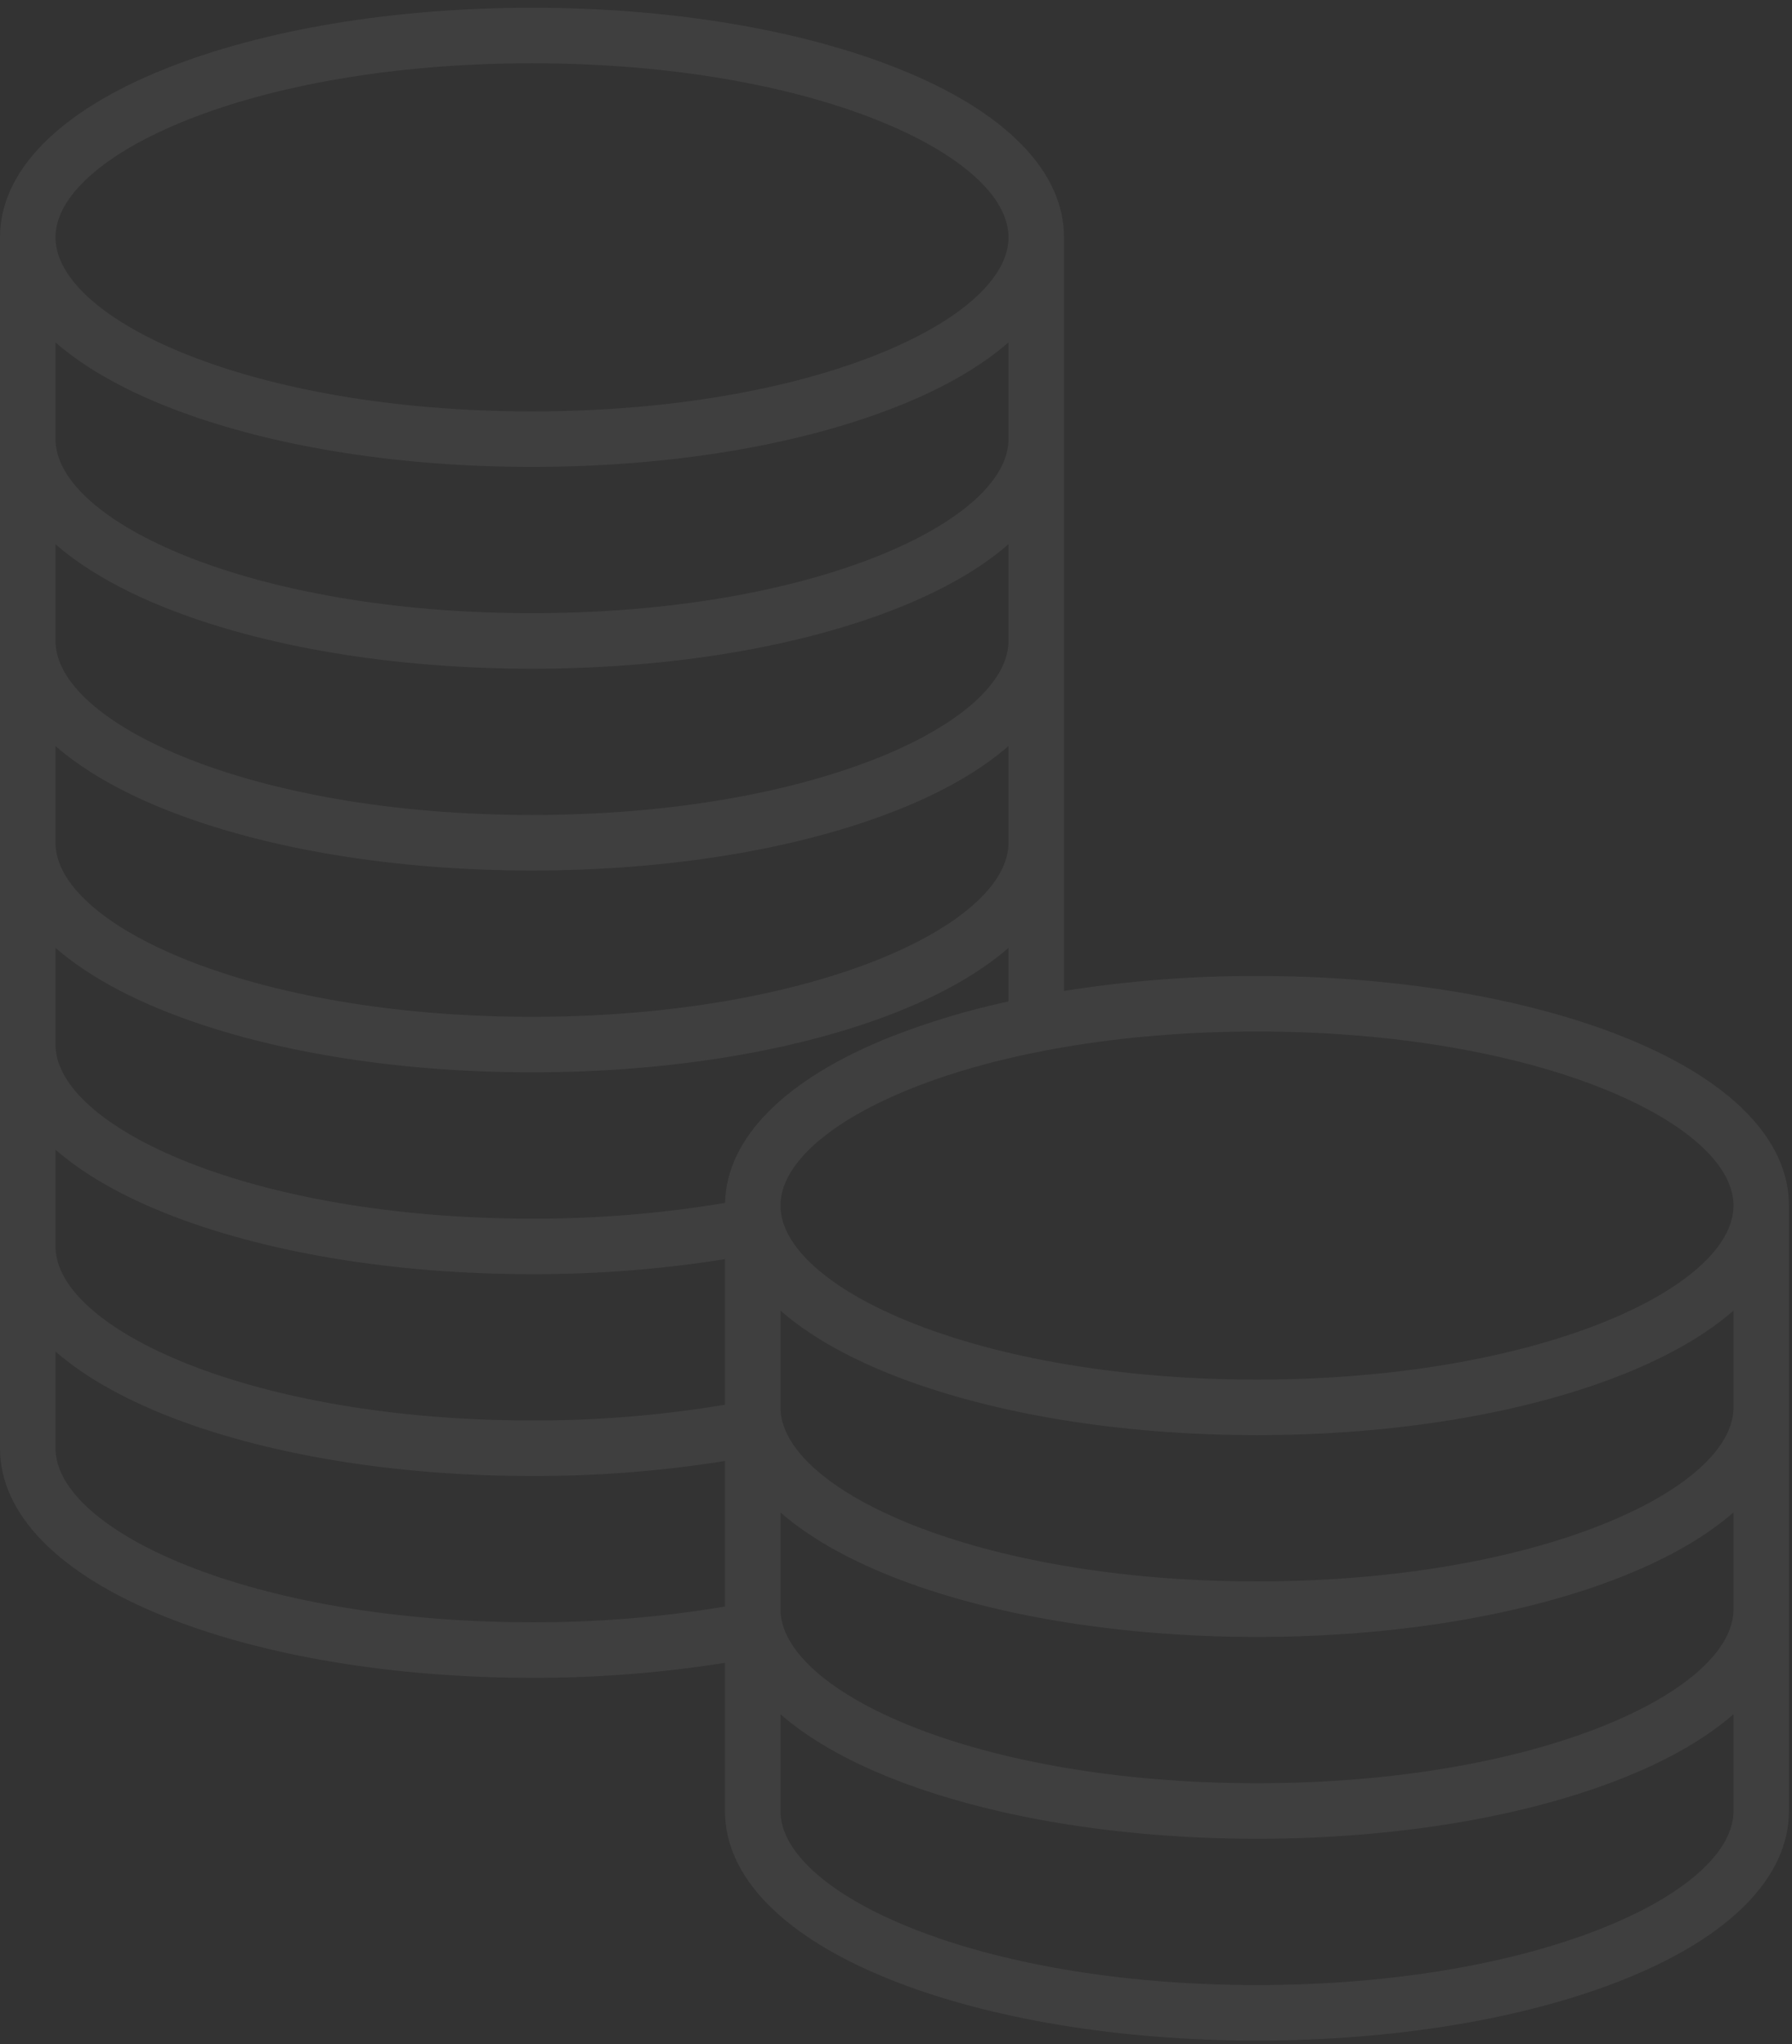 <svg width="207" height="236" viewBox="0 0 207 236" fill="none" xmlns="http://www.w3.org/2000/svg">
<rect x="0" y="0" width="207" height="236" fill="#333333" stroke="none"/>
<path d="M187.577 119.728C176.206 115.181 161.156 112.676 145.197 112.676C137.734 112.66 130.282 113.238 122.908 114.402V27.401C122.908 19.777 116.134 12.867 103.835 7.948C92.463 3.398 77.414 0.896 61.457 0.896C45.498 0.896 30.447 3.398 19.073 7.948C6.774 12.869 0 19.777 0 27.401V167.199C0 174.822 6.774 181.73 19.073 186.649C30.445 191.199 45.494 193.703 61.451 193.703C68.916 193.722 76.371 193.144 83.742 191.973V209.08C83.742 216.702 90.516 223.612 102.815 228.531C114.187 233.08 129.236 235.583 145.193 235.583C161.15 235.583 176.201 233.078 187.573 228.531C199.874 223.612 206.646 216.702 206.646 209.08V139.181C206.655 131.557 199.878 124.649 187.577 119.728ZM61.453 7.305C93.891 7.305 116.497 17.896 116.497 27.401C116.497 36.903 93.891 47.494 61.453 47.494C29.015 47.494 6.411 36.903 6.411 27.401C6.411 17.896 29.017 7.305 61.453 7.305ZM6.411 39.532C9.554 42.27 13.805 44.743 19.073 46.851C30.445 51.401 45.494 53.905 61.451 53.905C77.408 53.905 92.459 51.401 103.831 46.851C109.101 44.745 113.352 42.27 116.493 39.532V50.7C116.493 60.204 93.887 70.793 61.449 70.793C29.011 70.793 6.411 60.204 6.411 50.7V39.532ZM6.411 62.831C9.554 65.569 13.805 68.042 19.073 70.152C30.445 74.7 45.494 77.204 61.451 77.204C77.408 77.204 92.459 74.698 103.831 70.152C109.101 68.042 113.352 65.569 116.493 62.831V73.999C116.493 83.503 93.887 94.092 61.449 94.092C29.011 94.092 6.411 83.503 6.411 73.999V62.831ZM6.411 86.132C9.554 88.868 13.805 91.343 19.073 93.451C30.445 97.999 45.494 100.503 61.451 100.503C77.408 100.503 92.459 97.999 103.831 93.451C109.101 91.343 113.352 88.87 116.493 86.132V97.297C116.493 106.802 93.887 117.391 61.449 117.391C29.011 117.391 6.411 106.802 6.411 97.297V86.132ZM83.744 185.476C76.379 186.708 68.922 187.315 61.453 187.292C29.017 187.29 6.411 176.701 6.411 167.199V156.033C9.554 158.769 13.805 161.245 19.073 163.352C30.445 167.9 45.494 170.404 61.451 170.404C68.916 170.423 76.371 169.845 83.742 168.674L83.744 185.476ZM83.744 162.175C76.379 163.407 68.922 164.016 61.453 163.991C29.017 163.993 6.411 153.402 6.411 143.898V132.73C9.554 135.468 13.805 137.941 19.073 140.049C30.445 144.599 45.494 147.103 61.451 147.103C68.916 147.122 76.371 146.542 83.742 145.371L83.744 162.175ZM83.752 138.874C76.383 140.108 68.924 140.715 61.453 140.692C29.017 140.692 6.411 130.101 6.411 120.596V109.431C9.554 112.167 13.805 114.642 19.073 116.75C30.445 121.3 45.494 123.802 61.451 123.802C77.408 123.802 92.459 121.298 103.831 116.75C109.101 114.642 113.352 112.169 116.493 109.431V115.617C111.831 116.615 107.256 117.992 102.815 119.73C90.683 124.585 83.934 131.374 83.752 138.874ZM200.243 209.08C200.243 218.584 177.637 229.174 145.199 229.174C112.761 229.174 90.155 218.584 90.155 209.08V197.913C93.3 200.651 97.552 203.124 102.819 205.234C114.189 209.781 129.24 212.286 145.197 212.286C161.154 212.286 176.206 209.779 187.575 205.234C192.845 203.124 197.098 200.651 200.237 197.913L200.243 209.08ZM200.243 185.779C200.243 195.283 177.637 205.875 145.199 205.875C112.761 205.875 90.155 195.283 90.155 185.779V174.614C93.3 177.352 97.552 179.825 102.819 181.933C114.189 186.482 129.24 188.985 145.197 188.985C161.154 188.985 176.206 186.48 187.575 181.933C192.845 179.825 197.098 177.352 200.237 174.614L200.243 185.779ZM200.243 162.48C200.243 171.984 177.637 182.573 145.199 182.573C112.761 182.573 90.155 171.984 90.155 162.48V151.315C93.3 154.053 97.552 156.526 102.819 158.634C114.189 163.181 129.24 165.686 145.197 165.686C161.154 165.686 176.206 163.181 187.575 158.634C192.845 156.526 197.098 154.053 200.237 151.315L200.243 162.48ZM145.199 159.274C112.761 159.274 90.155 148.685 90.155 139.181C90.155 129.677 112.761 119.088 145.199 119.088C177.637 119.088 200.243 129.677 200.243 139.181C200.243 148.685 177.635 159.274 145.197 159.274H145.199Z" fill="white" fill-opacity="0.06"/>
</svg>
